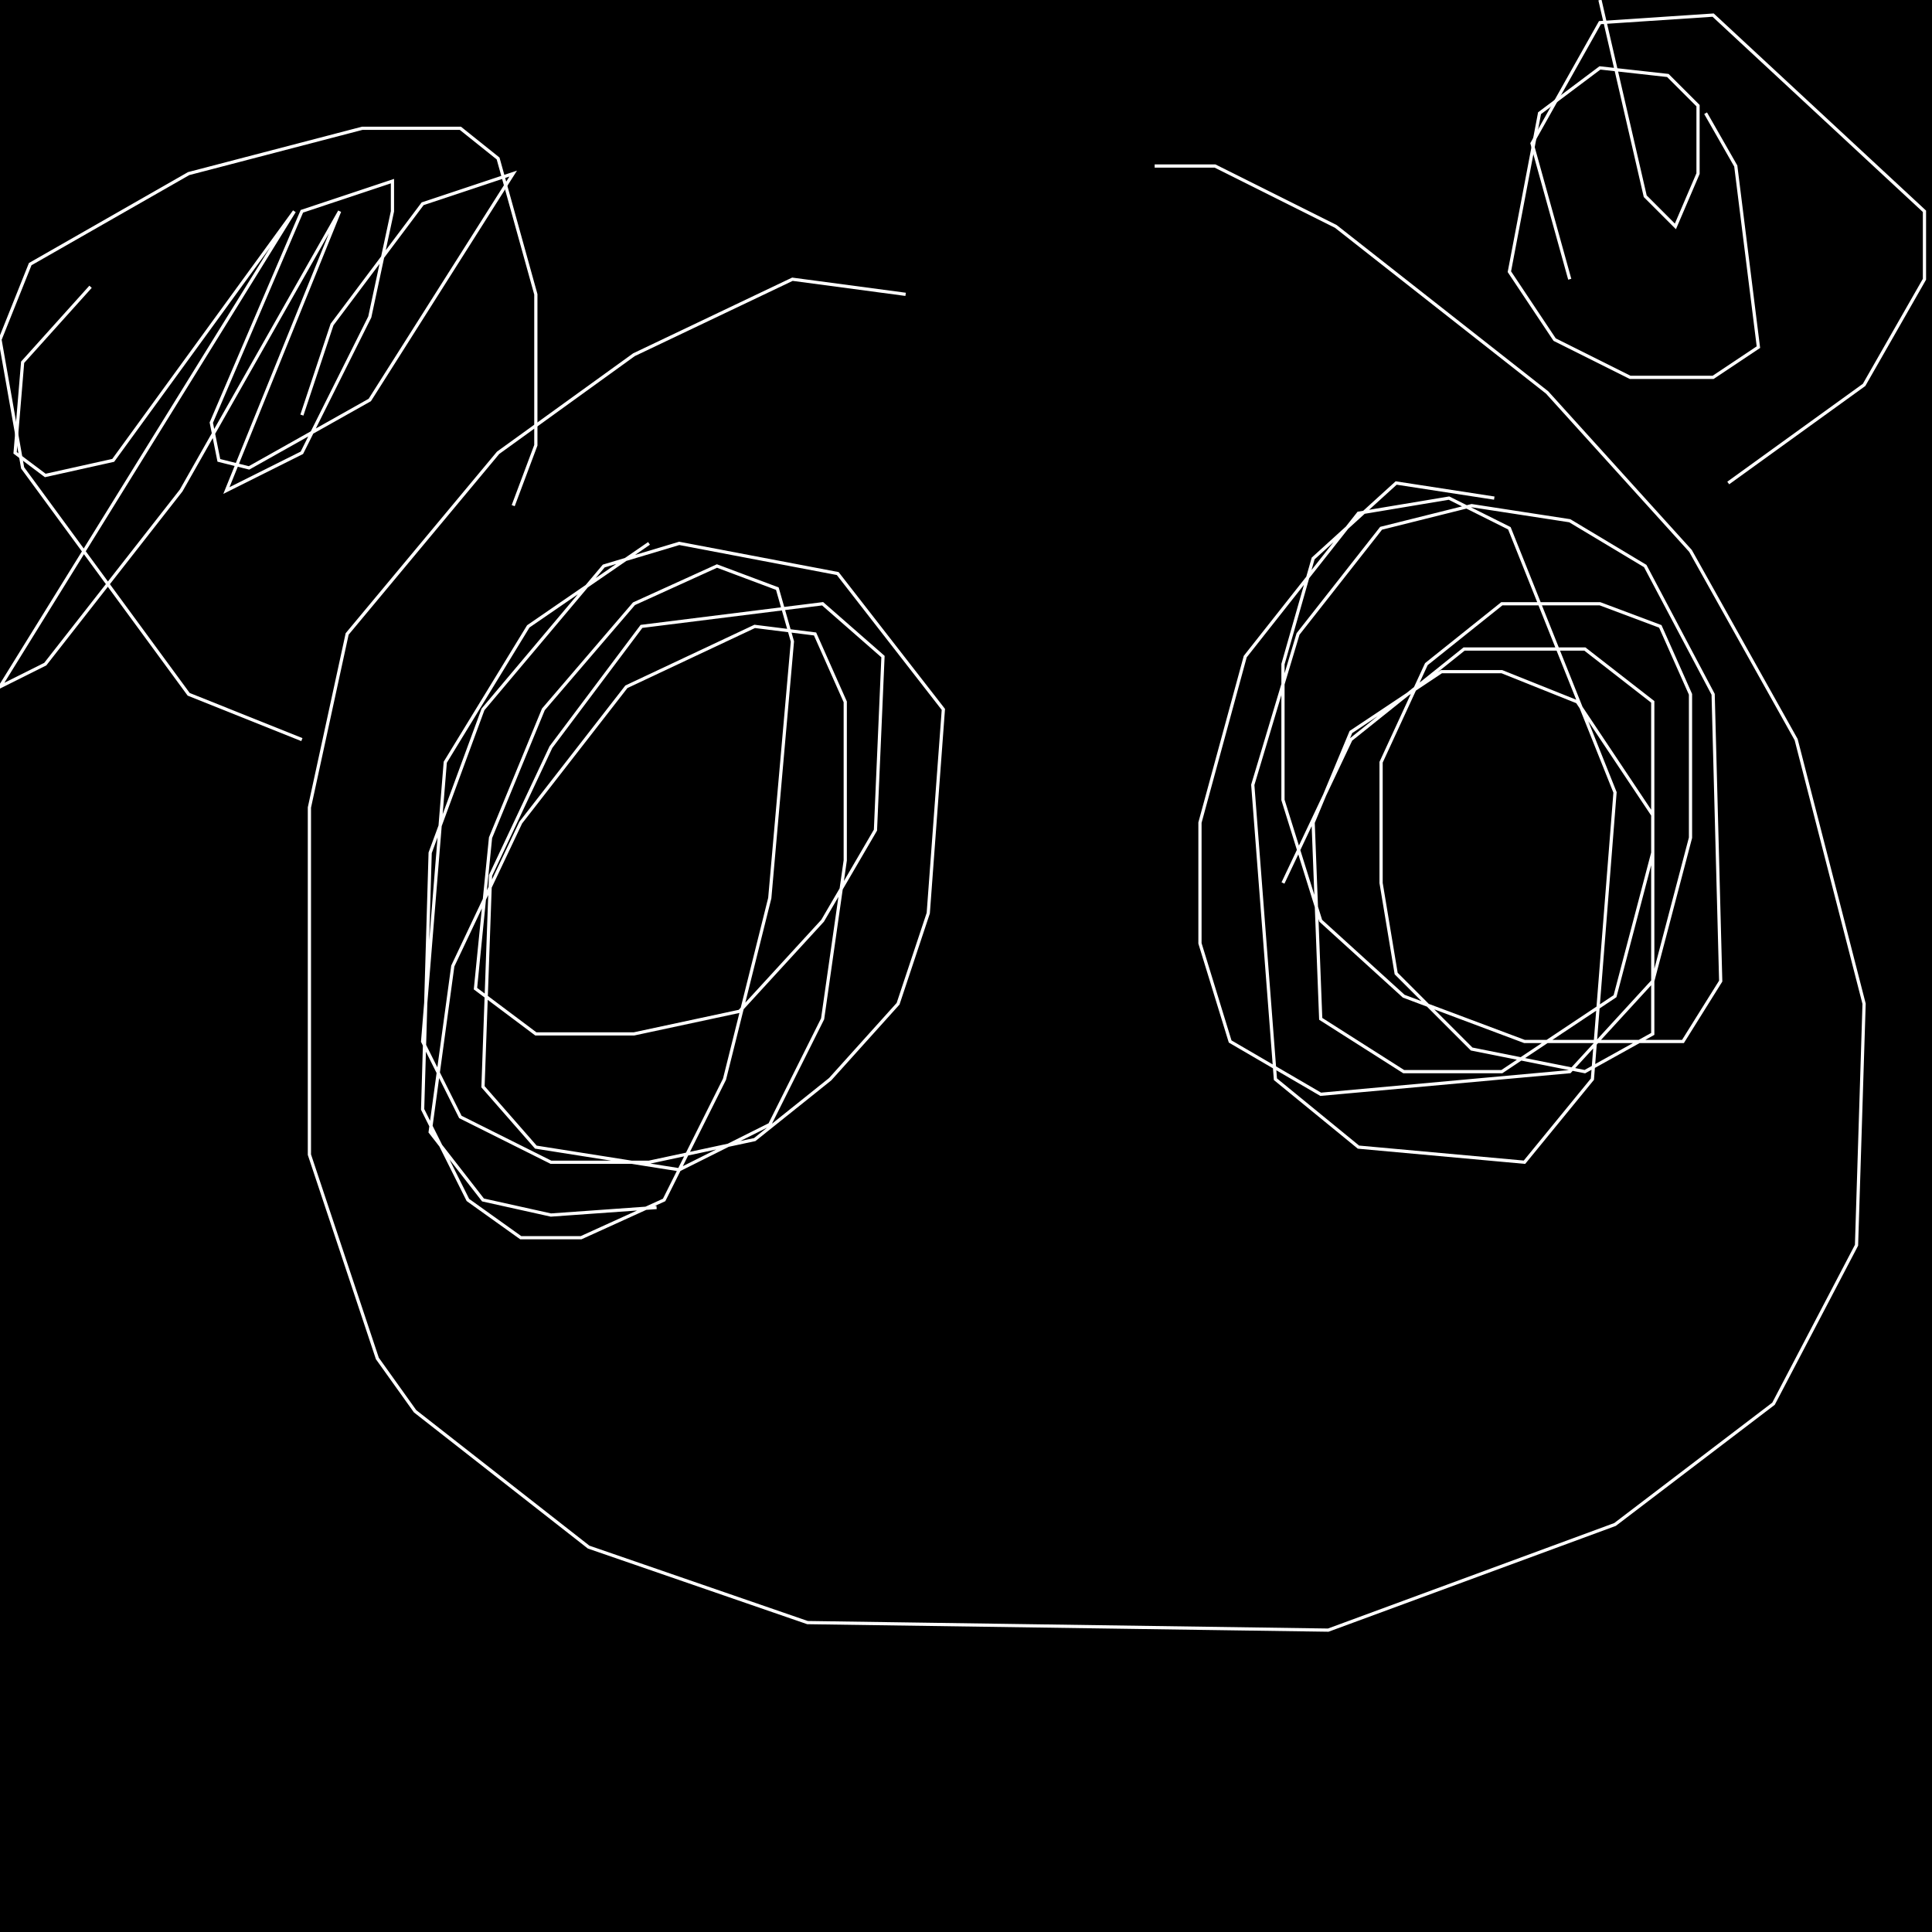 <?xml version="1.0" encoding="UTF-8" standalone="no"?>
<!--Created with ndjsontosvg (https:https://github.com/thompson318/ndjsontosvg) 
	from the simplified Google quickdraw data set. key_id = 6044556036407296-->
<svg width="600" height="600"
	xmlns="http://www.w3.org/2000/svg">
	xmlns:ndjsontosvg="https://github.com/thompson318/ndjsontosvg"
	xmlns:quickdraw="https://quickdraw.withgoogle.com/data"
	xmlns:scikit-surgery="https://doi.org/10.1007/s11548-020-02180-5">

	<rect width="100%" height="100%" fill="black" />
	<path d = "M 281.25 91.41 L 246.09 86.72 L 196.88 110.16 L 154.69 140.62 L 107.81 196.88 L 96.09 250.78 L 96.09 358.59 L 117.19 421.88 L 128.91 438.28 L 182.81 480.47 L 250.78 503.91 L 412.50 506.25 L 501.56 473.44 L 550.78 435.94 L 576.56 386.72 L 578.91 311.72 L 557.81 229.69 L 525.00 171.09 L 480.47 121.88 L 414.84 70.31 L 377.34 51.56 L 358.59 51.56" stroke="white" fill="transparent"/>
	<path d = "M 201.56 168.75 L 164.06 194.53 L 138.28 236.72 L 131.25 323.44 L 142.97 346.88 L 171.09 360.94 L 201.56 360.94 L 234.38 353.91 L 257.81 335.16 L 278.91 311.72 L 288.28 283.59 L 292.97 220.31 L 260.16 178.12 L 210.94 168.75 L 187.50 175.78 L 150.00 220.31 L 133.59 264.84 L 131.25 344.53 L 145.31 372.66 L 161.72 384.38 L 180.47 384.38 L 206.25 372.66 L 225.00 335.16 L 239.06 278.91 L 246.09 199.22 L 241.41 182.81 L 222.66 175.78 L 196.88 187.50 L 168.75 220.31 L 152.34 260.16 L 147.66 307.03 L 166.41 321.09 L 196.88 321.09 L 229.69 314.06 L 255.47 285.94 L 271.88 257.81 L 274.22 203.91 L 255.47 187.50 L 199.22 194.53 L 171.09 232.03 L 152.34 271.88 L 150.00 337.50 L 166.41 356.25 L 210.94 363.28 L 239.06 349.22 L 255.47 316.41 L 262.50 267.19 L 262.50 217.97 L 253.12 196.88 L 234.38 194.53 L 194.53 213.28 L 161.72 255.47 L 140.62 300.00 L 133.59 351.56 L 150.00 372.66 L 171.09 377.34 L 203.91 375.00" stroke="white" fill="transparent"/>
	<path d = "M 464.06 154.69 L 433.59 150.00 L 407.81 173.44 L 398.44 206.25 L 398.44 248.44 L 410.16 285.94 L 435.94 309.38 L 473.44 323.44 L 522.66 323.44 L 534.38 304.69 L 532.03 215.62 L 510.94 175.78 L 487.50 161.72 L 457.03 157.03 L 428.91 164.06 L 403.12 196.88 L 389.06 243.75 L 396.09 335.16 L 421.88 356.25 L 473.44 360.94 L 494.53 335.16 L 501.56 246.09 L 468.75 164.06 L 450.00 154.69 L 421.88 159.38 L 386.72 203.91 L 372.66 255.47 L 372.66 292.97 L 382.03 323.44 L 410.16 339.84 L 487.50 332.81 L 513.28 304.69 L 525.00 260.16 L 525.00 215.62 L 515.62 194.53 L 496.88 187.50 L 466.41 187.50 L 442.97 206.25 L 428.91 236.72 L 428.91 274.22 L 433.59 302.34 L 457.03 325.78 L 492.19 332.81 L 513.28 321.09 L 513.28 253.12 L 489.84 217.97 L 466.41 208.59 L 447.66 208.59 L 419.53 227.34 L 407.81 255.47 L 410.16 316.41 L 435.94 332.81 L 466.41 332.81 L 501.56 309.38 L 513.28 264.84 L 513.28 217.97 L 492.19 201.56 L 454.69 201.56 L 419.53 229.69 L 398.44 274.22" stroke="white" fill="transparent"/>
	<path d = "M 93.75 229.69 L 58.59 215.62 L 7.03 145.31 L 0.00 105.47 L 9.38 82.03 L 58.59 53.91 L 112.50 39.84 L 142.97 39.84 L 154.69 49.22 L 166.41 91.41 L 166.41 138.28 L 159.38 157.03" stroke="white" fill="transparent"/>
	<path d = "M 487.50 86.72 L 475.78 44.53 L 496.88 7.03 L 532.03 4.69 L 597.66 65.62 L 597.66 86.72 L 578.91 119.53 L 536.72 150.00" stroke="white" fill="transparent"/>
	<path d = "M 28.12 89.06 L 7.03 112.50 L 4.69 140.62 L 14.06 147.66 L 35.16 142.97 L 91.41 65.62 L 0.00 213.28 L 14.06 206.25 L 56.25 152.34 L 105.47 65.62 L 70.31 152.34 L 93.75 140.62 L 114.84 98.44 L 121.88 65.62 L 121.88 56.25 L 93.75 65.62 L 65.62 131.25 L 67.97 142.97 L 77.34 145.31 L 114.84 124.22 L 159.38 53.91 L 131.25 63.28 L 103.12 100.78 L 93.75 128.91" stroke="white" fill="transparent"/>
	<path d = "M 496.88 0.00 L 510.94 60.94 L 520.31 70.31 L 527.34 53.91 L 527.34 32.81 L 517.97 23.44 L 496.88 21.09 L 478.12 35.16 L 468.75 84.38 L 482.81 105.47 L 506.25 117.19 L 532.03 117.19 L 546.09 107.81 L 539.06 51.56 L 529.69 35.16" stroke="white" fill="transparent"/>
</svg>